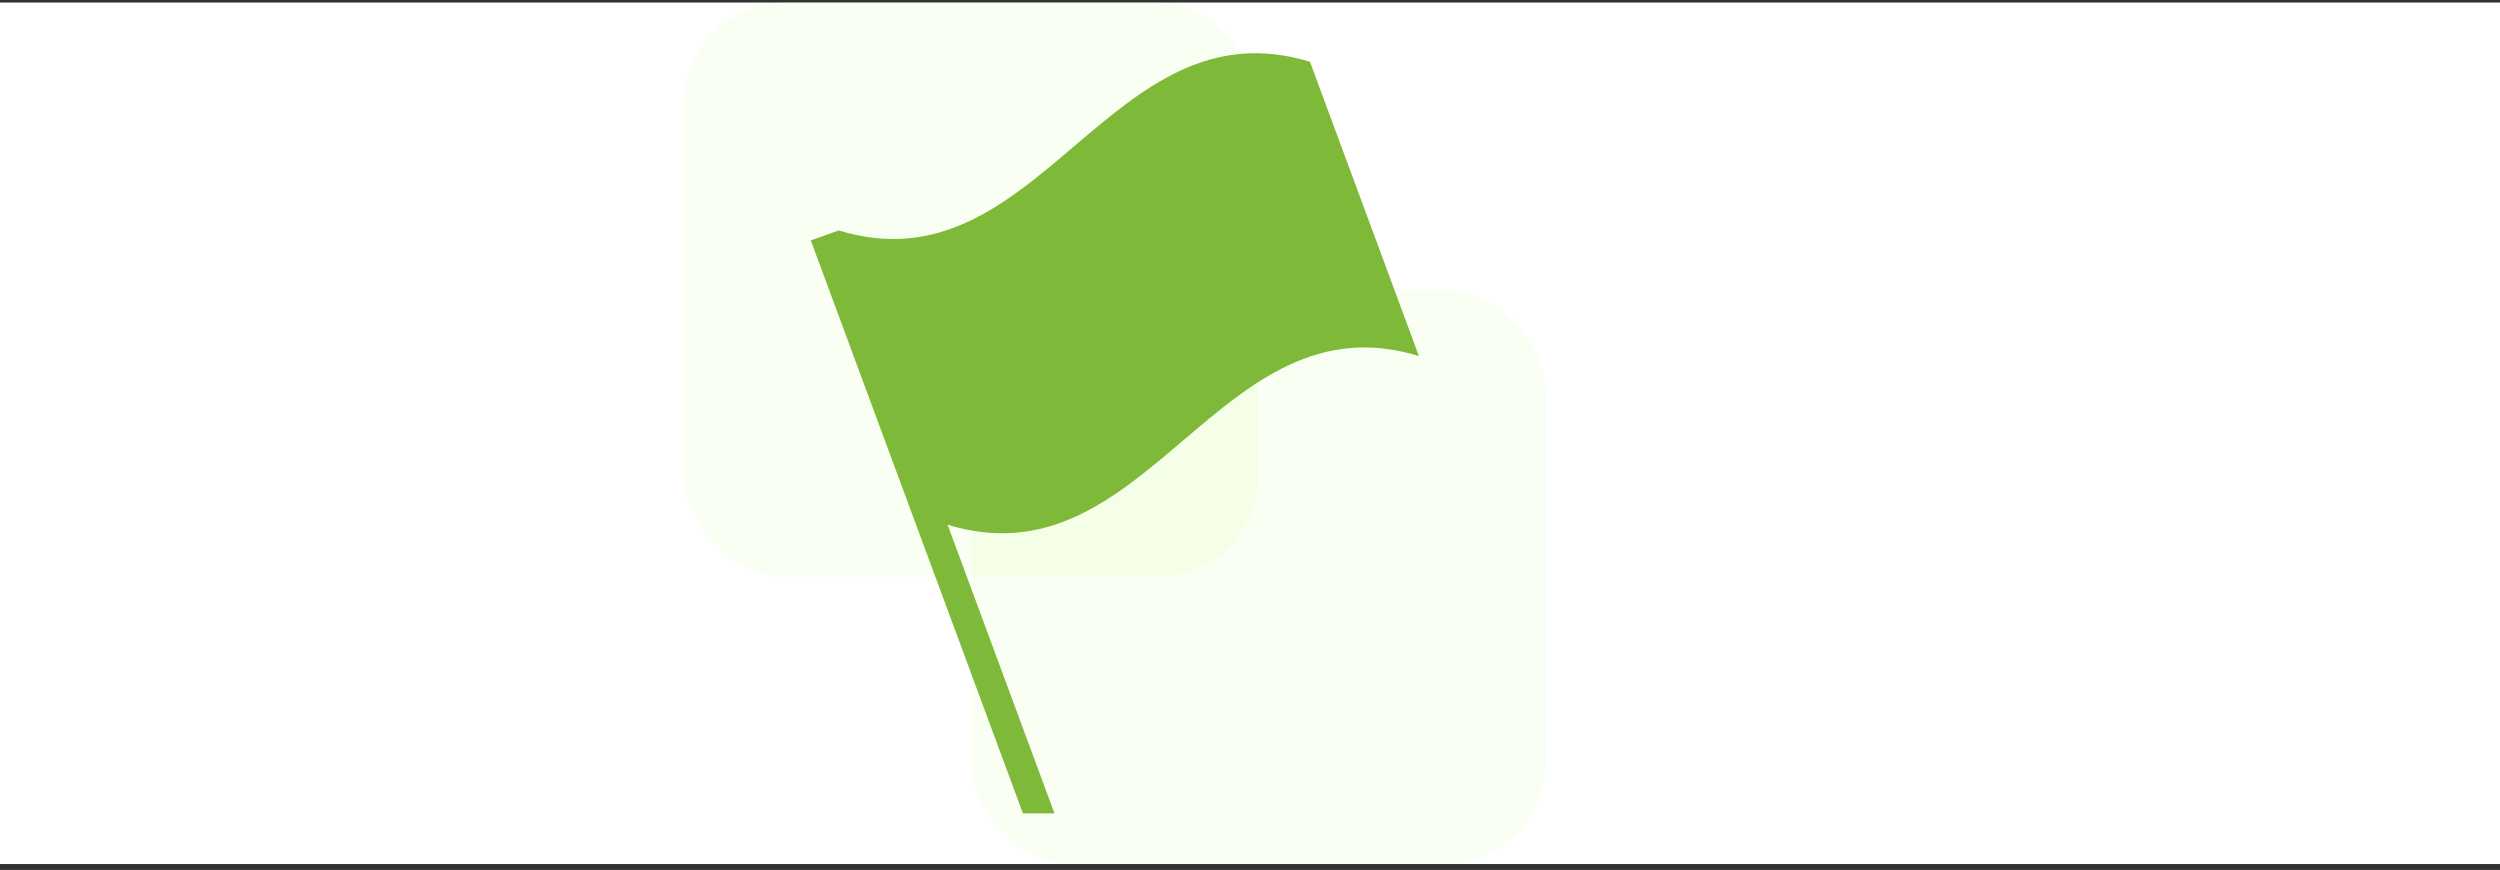 <svg width="296" height="103" viewBox="0 0 296 103" fill="none" xmlns="http://www.w3.org/2000/svg">
<rect x="0" y="0" width="296" height="103" fill="#333333" stroke="none"/>
<rect width="296" height="102" transform="translate(0 0.301)" fill="white"/>
<rect opacity="0.25" x="115" y="34.301" width="68" height="68" rx="12" fill="#E8FFCF"/>
<rect opacity="0.25" x="81" y="0.301" width="68" height="68" rx="12" fill="#E8FFCF"/>
<path d="M168 42.155C163.704 30.542 159.405 18.929 155.103 7.316C131.343 0.035 123.058 34.565 99.296 27.284L96 28.466L121.116 96.302H124.848L112.193 62.123L112.194 62.126C135.958 69.402 144.242 34.875 168 42.155Z" fill="#7EB93A"/>
</svg>

